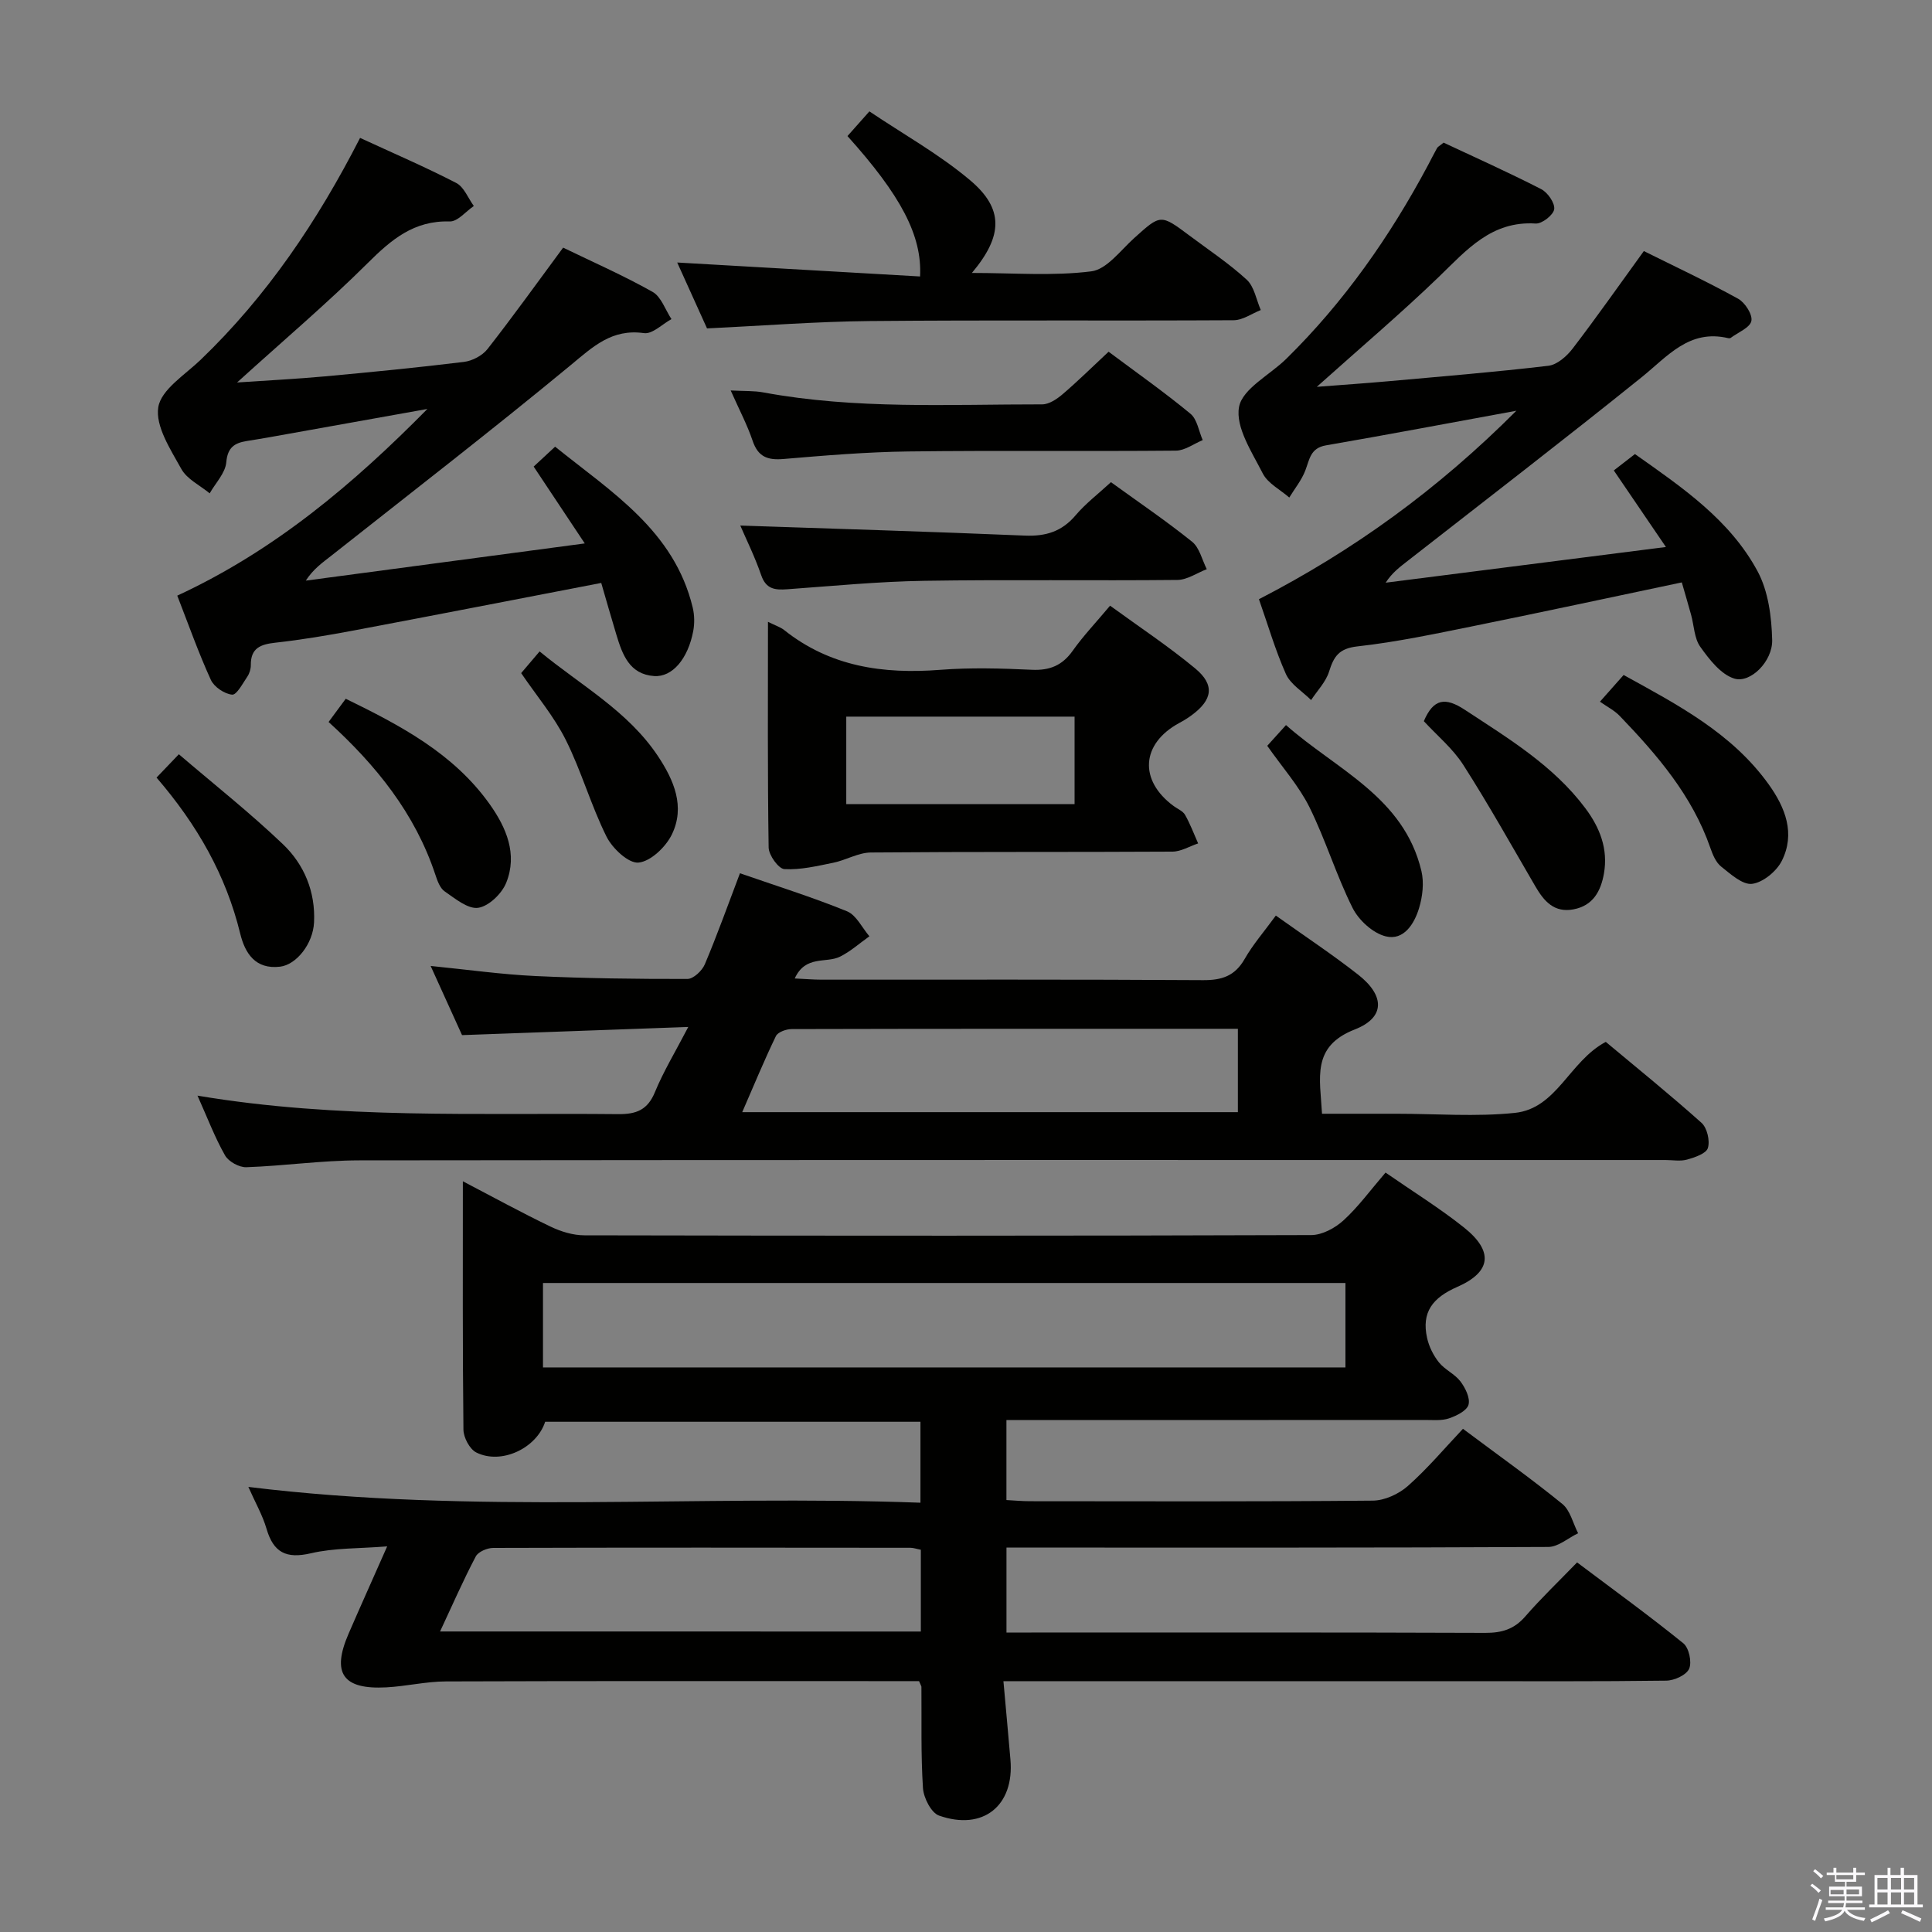 <svg enable-background="new 0 0 400 400" viewBox="0 0 400 400" xmlns="http://www.w3.org/2000/svg"><rect x="0" y="0" width="400" height="400" fill="#808080" stroke="none"/><path d="m374.8 390.4.4-.4c.7.5 1.3 1 1.8 1.4l-.5.5c-.5-.6-1.1-1.1-1.7-1.5zm1 7.3-.6-.3c.5-1.4 1.1-2.8 1.5-4.3.2.1.4.2.6.3-.5 1.3-1 2.8-1.5 4.3zm-.4-10.3.4-.4c.4.3 1 .8 1.7 1.4l-.5.5c-.4-.5-1-1-1.6-1.5zm2.5.3h1.7v-1h.6v1h3.5v-1h.6v1h1.8v.5h-1.8v1.4h-2v1h3.2v2h-3.2v.9h3.3v.5h-3.4c0 .3-.1.6-.1.9h4v.5h-3.7c.7.9 1.9 1.5 3.8 1.7-.1.2-.2.4-.3.6-2.1-.4-3.5-1.1-4-2.1-.4 1-1.8 1.7-4 2.2-.1-.2-.2-.4-.3-.6 2.1-.4 3.4-1 3.8-1.8h-3.4v-.5h3.6c.1-.3.1-.6.2-.9h-3.3v-.5h3.4c0-.3 0-.6 0-.9h-3.2v-2h3.3v-1h-2.1v-1.4h-1.7v-.5zm1.1 3.5v1h2.7c0-.3 0-.4 0-.4 0-.2 0-.2 0-.2 0-.1 0-.2 0-.3h-2.7zm1.2-3v.9h3.5v-.9zm4.7 3h-2.6v.6.4h2.6z" fill="#fbfafc"/><path d="m393.6 386.7h.6v1.5h2.8v6.1h1.1v.6h-11.1v-.6h1.1v-6.1h2.7v-1.5h.6v1.5h2.1v-1.5zm-2.7 8.8.4.6c-1.2.6-2.5 1.3-3.8 1.9-.1-.2-.2-.4-.3-.6 1.2-.6 2.5-1.2 3.7-1.9zm-2.2-6.7v2.4h2.1v-2.4zm0 3v2.5h2.1v-2.5zm2.8-3v2.4h2.1v-2.4zm0 3v2.5h2.1v-2.5zm6 6.1c-1.4-.7-2.7-1.3-3.9-1.8l.3-.6c1.5.6 2.7 1.2 3.9 1.7zm-1.2-9.1h-2.1v2.4h2.1zm-2.1 3v2.5h2.1v-2.5z" fill="#fbfafc"/><g fill="#010100"><path d="m286.86 242.77c5.67 3.93 11.19 7.35 16.23 11.36 6.13 4.88 5.74 9.19-1.38 12.31-5.09 2.23-7.45 5.23-6.24 10.6.4 1.78 1.3 3.59 2.44 5.02 1.23 1.53 3.28 2.4 4.46 3.95 1.01 1.34 2.05 3.44 1.67 4.82-.34 1.24-2.47 2.29-4.02 2.82-1.51.52-3.28.34-4.94.34-27 .02-53.99.01-80.99.01-1.8 0-3.61 0-5.72 0v16.57c1.65.09 3.25.24 4.86.24 23.66.02 47.33.1 70.99-.12 2.46-.02 5.38-1.37 7.26-3.03 4.09-3.62 7.64-7.85 11.41-11.84 7.34 5.49 14.13 10.31 20.58 15.56 1.64 1.34 2.2 4.01 3.26 6.06-2.06.99-4.11 2.83-6.17 2.84-35.33.18-70.66.13-105.98.13-1.97 0-3.94 0-6.2 0v17.59h5.15c31.33 0 62.66-.05 93.99.07 3.43.01 5.97-.76 8.26-3.39 3.27-3.77 6.89-7.22 10.74-11.2 7.55 5.68 14.92 11.02 21.99 16.74 1.17.94 1.81 3.89 1.21 5.27-.56 1.3-3.07 2.45-4.73 2.47-14.33.19-28.66.11-42.99.11-29.33 0-58.66 0-87.99 0-1.8 0-3.59 0-6.26 0 .52 5.79 1 11.02 1.45 16.24.83 9.52-5.64 14.8-14.78 11.59-1.62-.57-3.19-3.66-3.33-5.68-.45-6.97-.26-13.98-.32-20.98 0-.15-.12-.29-.49-1.18-1.44 0-3.2 0-4.96 0-31 0-61.99-.05-92.99.06-4.12.01-8.22 1.01-12.35 1.23-9.02.48-11.36-2.92-7.81-11.11 2.44-5.63 4.96-11.22 7.99-18.08-5.84.47-10.97.3-15.79 1.43-5.12 1.19-7.75-.15-9.19-5.08-.82-2.8-2.31-5.39-3.76-8.66 46.7 5.75 92.79 1.57 139.15 3.27 0-5.94 0-11.17 0-16.76-25.87 0-51.77 0-77.7 0-1.76 5.46-9.07 8.96-14.26 6.36-1.37-.69-2.64-3.09-2.66-4.72-.19-16.82-.12-33.65-.12-51.43 6.45 3.37 12.21 6.53 18.12 9.37 2.16 1.04 4.69 1.82 7.05 1.82 50.16.1 100.32.12 150.48-.05 2.26-.01 4.93-1.45 6.67-3.04 3.06-2.79 5.53-6.2 8.71-9.9zm-8.3 22.86c-55.79 0-110.95 0-166.14 0v17.48h166.14c0-6.08 0-11.68 0-17.48zm-87.91 72.16c0-5.99 0-11.41 0-16.93-.89-.17-1.53-.41-2.16-.41-28.79-.03-57.58-.06-86.37.03-1.24 0-3.11.79-3.62 1.77-2.6 4.94-4.84 10.07-7.39 15.53 33.47.01 66.34.01 99.54.01z"/><path d="m264.15 189.56c6 4.28 11.7 8.04 17.05 12.24 5.54 4.35 5.61 8.87-.71 11.34-9.01 3.52-7.18 10.05-6.78 17.45h8.45 7c8.16 0 16.4.66 24.48-.18 8.71-.91 11.25-10.68 18.82-14.7 6.45 5.39 13.28 10.91 19.82 16.76 1.16 1.04 1.78 3.7 1.32 5.21-.34 1.15-2.71 1.95-4.31 2.4-1.39.39-2.98.09-4.48.09-90.15 0-180.29-.04-270.44.07-7.79.01-15.57 1.15-23.37 1.42-1.48.05-3.69-1.17-4.41-2.45-2.12-3.73-3.65-7.8-5.7-12.37 29.21 4.92 58.16 3.53 87.05 3.83 3.84.04 6.15-.88 7.67-4.59 1.75-4.25 4.17-8.23 6.89-13.46-16.12.58-31.29 1.13-46.84 1.69-1.95-4.3-4.07-8.96-6.5-14.32 7.71.77 14.7 1.76 21.73 2.09 10.47.49 20.96.62 31.44.6 1.23 0 3.03-1.7 3.59-3.02 2.57-6.08 4.79-12.31 7.28-18.86 7.54 2.62 14.97 4.94 22.16 7.87 1.93.79 3.12 3.4 4.64 5.18-2.02 1.43-3.9 3.13-6.09 4.22-2.86 1.42-7.13-.39-9.37 4.51 2.18.1 3.88.25 5.57.25 26.33.01 52.66-.07 78.98.1 3.9.02 6.57-.86 8.58-4.35 1.72-3.02 4.04-5.68 6.48-9.02zm-7.86 23.44c-31.14 0-61.76-.02-92.39.06-1.12 0-2.86.62-3.26 1.46-2.42 5-4.54 10.16-6.97 15.74h102.62c0-5.73 0-11.13 0-17.26z"/><path d="m36.7 123.32c20.24-9.37 36.5-23.16 51.79-38.65-11 1.97-22.01 3.94-33.01 5.91-1.47.26-2.94.49-4.41.73-2.51.41-3.95 1.31-4.22 4.4-.2 2.23-2.22 4.29-3.44 6.43-2.01-1.66-4.7-2.93-5.87-5.05-2.23-4.03-5.4-8.85-4.77-12.78.59-3.65 5.53-6.71 8.76-9.81 13.72-13.17 24.19-28.68 33.02-45.95 6.78 3.13 13.46 6 19.91 9.33 1.61.83 2.45 3.14 3.64 4.77-1.66 1.13-3.36 3.25-4.99 3.2-7.4-.23-12.09 3.75-16.98 8.62-8.36 8.31-17.38 15.95-27.05 24.72 6.62-.45 12.43-.74 18.23-1.27 9.59-.88 19.17-1.82 28.73-2.99 1.74-.21 3.82-1.3 4.89-2.66 5.3-6.77 10.31-13.76 15.66-21 6.1 2.96 12.48 5.76 18.52 9.16 1.79 1.01 2.63 3.71 3.91 5.64-1.9 1.03-3.96 3.15-5.69 2.9-6.64-.94-10.53 2.78-15.15 6.61-16.28 13.45-33 26.37-49.57 39.46-1.8 1.42-3.7 2.71-5.3 5.17 18.87-2.52 37.75-5.03 57.76-7.7-3.78-5.69-7.12-10.7-10.58-15.91 1.4-1.3 2.71-2.52 4.44-4.12 11.66 9.4 24.65 17.37 28.49 33.31.37 1.54.4 3.29.11 4.85-1.09 5.76-4.33 9.6-8.11 9.33-5.11-.37-6.56-4.45-7.8-8.54-1.1-3.62-2.12-7.25-3.14-10.74-17.39 3.35-34.29 6.65-51.22 9.84-5.38 1.01-10.8 1.93-16.24 2.53-3.07.34-5.13 1.1-5.09 4.64.01.79-.27 1.71-.71 2.37-.96 1.41-2.22 3.84-3.16 3.75-1.59-.15-3.74-1.6-4.41-3.07-2.55-5.58-4.59-11.37-6.95-17.43z"/><path d="m260.65 124.06c19.61-10.12 36.98-22.68 53.3-39.02-14.1 2.58-26.75 4.98-39.44 7.17-3.24.56-3.38 2.94-4.27 5.23-.77 1.99-2.18 3.72-3.31 5.57-1.88-1.64-4.44-2.93-5.49-4.99-2.24-4.41-5.68-9.58-4.91-13.76.7-3.79 6.37-6.62 9.77-9.96 11.98-11.77 21.49-25.36 29.37-40.13.62-1.17 1.21-2.36 1.86-3.52.15-.27.5-.42 1.35-1.12 6.55 3.08 13.47 6.17 20.21 9.63 1.35.69 2.87 2.89 2.69 4.16-.17 1.19-2.54 3.05-3.84 2.96-9.15-.58-14.28 5.47-20.03 11.03-7.85 7.57-16.18 14.63-25.28 22.78 5.64-.44 10.18-.74 14.7-1.15 11.09-1 22.19-1.9 33.24-3.21 1.81-.21 3.81-1.97 5.02-3.55 4.95-6.46 9.62-13.12 14.75-20.2 6.3 3.14 13.03 6.29 19.52 9.87 1.43.79 3.03 3.29 2.74 4.61-.3 1.4-2.75 2.35-4.27 3.49-.12.09-.34.1-.49.07-8.11-1.94-12.58 3.76-17.99 8.11-15.93 12.83-32.16 25.3-48.28 37.9-1.65 1.29-3.34 2.51-4.68 4.61 18.97-2.42 37.94-4.83 58.02-7.39-3.89-5.72-7.3-10.72-10.79-15.85 1.39-1.08 2.82-2.19 4.38-3.39 9.73 6.87 19.66 13.6 25.4 24.29 2.21 4.12 2.89 9.4 3.01 14.19.12 4.42-4.51 9.04-7.85 8-2.79-.87-5.17-3.96-7.03-6.57-1.26-1.76-1.29-4.4-1.91-6.64-.61-2.2-1.25-4.39-1.92-6.7-14.54 3.06-28.59 6.09-42.69 8.95-8.12 1.64-16.26 3.39-24.48 4.3-3.83.43-4.88 2.09-5.86 5.22-.67 2.14-2.44 3.94-3.72 5.89-1.79-1.78-4.25-3.25-5.22-5.4-2.21-4.96-3.73-10.22-5.58-15.48z"/><path d="m159 128.74c1.62.81 2.58 1.1 3.32 1.68 9.55 7.62 20.55 9.18 32.35 8.26 6.29-.49 12.66-.3 18.97-.01 3.71.17 6.3-.9 8.46-3.95 2.2-3.1 4.85-5.88 7.73-9.32 5.97 4.35 12.04 8.37 17.61 12.98 4.13 3.42 3.62 6.52-.75 9.72-.8.59-1.65 1.11-2.53 1.58-7.9 4.28-8.42 11.87-1.16 17.21.8.59 1.9 1.02 2.35 1.81 1.07 1.88 1.83 3.94 2.71 5.92-1.77.59-3.54 1.69-5.31 1.7-20.81.12-41.63 0-62.44.18-2.6.02-5.15 1.58-7.78 2.12-3.35.68-6.79 1.51-10.13 1.32-1.22-.07-3.23-2.88-3.26-4.46-.24-15.31-.14-30.62-.14-46.74zm16.21 37.75h47.27c0-6.23 0-12.12 0-18.12-15.92 0-31.49 0-47.27 0z"/><path d="m146.38 67.99c-2.08-4.6-4.06-8.97-6.17-13.64 17.08.98 33.68 1.94 50.28 2.89.44-8.47-3.99-16.79-15.03-29.07 1.21-1.37 2.47-2.78 4.54-5.11 7.04 4.74 14.46 8.87 20.84 14.25 7.01 5.9 6.84 11.52.38 19.2 8.65 0 16.79.67 24.72-.33 3.19-.4 6.04-4.32 8.85-6.86 5.52-4.97 5.47-5.04 11.5-.53 3.99 2.99 8.19 5.77 11.84 9.13 1.56 1.44 1.97 4.14 2.9 6.27-1.87.74-3.73 2.1-5.61 2.11-25.14.14-50.28-.06-75.42.17-11.08.11-22.18.98-33.62 1.52z"/><path d="m229.52 72.82c5.87 4.38 11.58 8.4 16.95 12.84 1.4 1.15 1.72 3.61 2.54 5.46-1.85.76-3.7 2.17-5.55 2.18-18.47.17-36.95-.06-55.42.17-8.62.11-17.23.83-25.83 1.56-3.3.28-5.27-.45-6.39-3.78-1.1-3.26-2.73-6.34-4.54-10.41 2.76.15 4.82.04 6.79.41 19.12 3.54 38.43 2.45 57.7 2.47 1.42 0 3.05-1.09 4.23-2.1 3.15-2.69 6.1-5.61 9.52-8.8z"/><path d="m230.01 99.83c5.87 4.25 11.51 8.07 16.8 12.33 1.54 1.24 2.06 3.75 3.04 5.68-2.02.78-4.04 2.21-6.08 2.23-17.48.18-34.97-.1-52.45.18-9.45.15-18.88 1.07-28.31 1.75-2.54.18-4.4.01-5.41-2.91-1.33-3.87-3.17-7.57-4.33-10.28 19.53.67 39.23 1.25 58.92 2.08 4.33.18 7.66-.84 10.51-4.21 2.02-2.39 4.57-4.33 7.31-6.85z"/><path d="m331.25 145.28c2.08-2.35 3.38-3.82 4.9-5.53 11.24 6.19 22.43 12.03 30.05 22.66 3.45 4.82 5.54 10.18 2.7 15.83-1.09 2.16-3.88 4.46-6.14 4.75-1.98.25-4.47-2.03-6.42-3.58-1.08-.86-1.74-2.45-2.22-3.83-3.75-10.84-11-19.26-18.75-27.33-1.13-1.18-2.69-1.96-4.12-2.97z"/><path d="m68.03 149.48c1.14-1.54 2.21-3 3.55-4.81 11.32 5.53 22.3 11.29 29.79 21.81 3.46 4.86 5.83 10.37 3.43 16.3-.9 2.24-3.6 4.85-5.79 5.17-2.13.31-4.78-1.91-6.95-3.4-.97-.67-1.51-2.2-1.92-3.44-4.21-12.71-12.3-22.7-22.11-31.63z"/><path d="m294.79 149.31c2.01-4.71 4.45-5.01 8.51-2.34 9.04 5.95 18.31 11.52 24.94 20.38 3 4.01 4.73 8.43 3.84 13.5-.64 3.62-2.23 6.65-6.3 7.42-4 .76-6.11-1.68-7.89-4.74-4.91-8.41-9.66-16.93-14.91-25.13-2.18-3.42-5.47-6.13-8.19-9.09z"/><path d="m107.9 139.36c1.08-1.27 2.24-2.64 3.82-4.49 8.51 7.02 18.26 12.31 24.49 21.66 3.3 4.96 5.71 10.48 2.88 16.26-1.26 2.58-4.39 5.57-6.9 5.8-2.08.19-5.41-2.95-6.62-5.38-3.22-6.47-5.2-13.56-8.43-20.02-2.43-4.86-6.03-9.11-9.24-13.83z"/><path d="m32.41 160.99c1.55-1.62 2.78-2.9 4.62-4.83 7.32 6.26 14.73 12.12 21.54 18.62 4.42 4.21 6.76 9.86 6.45 16.19-.22 4.46-3.67 8.77-7.03 9.17-5.14.61-7.27-2.8-8.26-6.86-2.94-12.06-8.87-22.47-17.32-32.29z"/><path d="m262.37 154.41c1.14-1.27 2.24-2.48 3.88-4.29 10.49 9.27 24.4 14.88 28.04 30.22.57 2.41.24 5.27-.49 7.68-.98 3.25-3.17 6.77-6.9 5.84-2.66-.66-5.59-3.34-6.86-5.88-3.38-6.75-5.58-14.09-8.93-20.86-2.19-4.4-5.58-8.2-8.74-12.71z"/></g></svg>